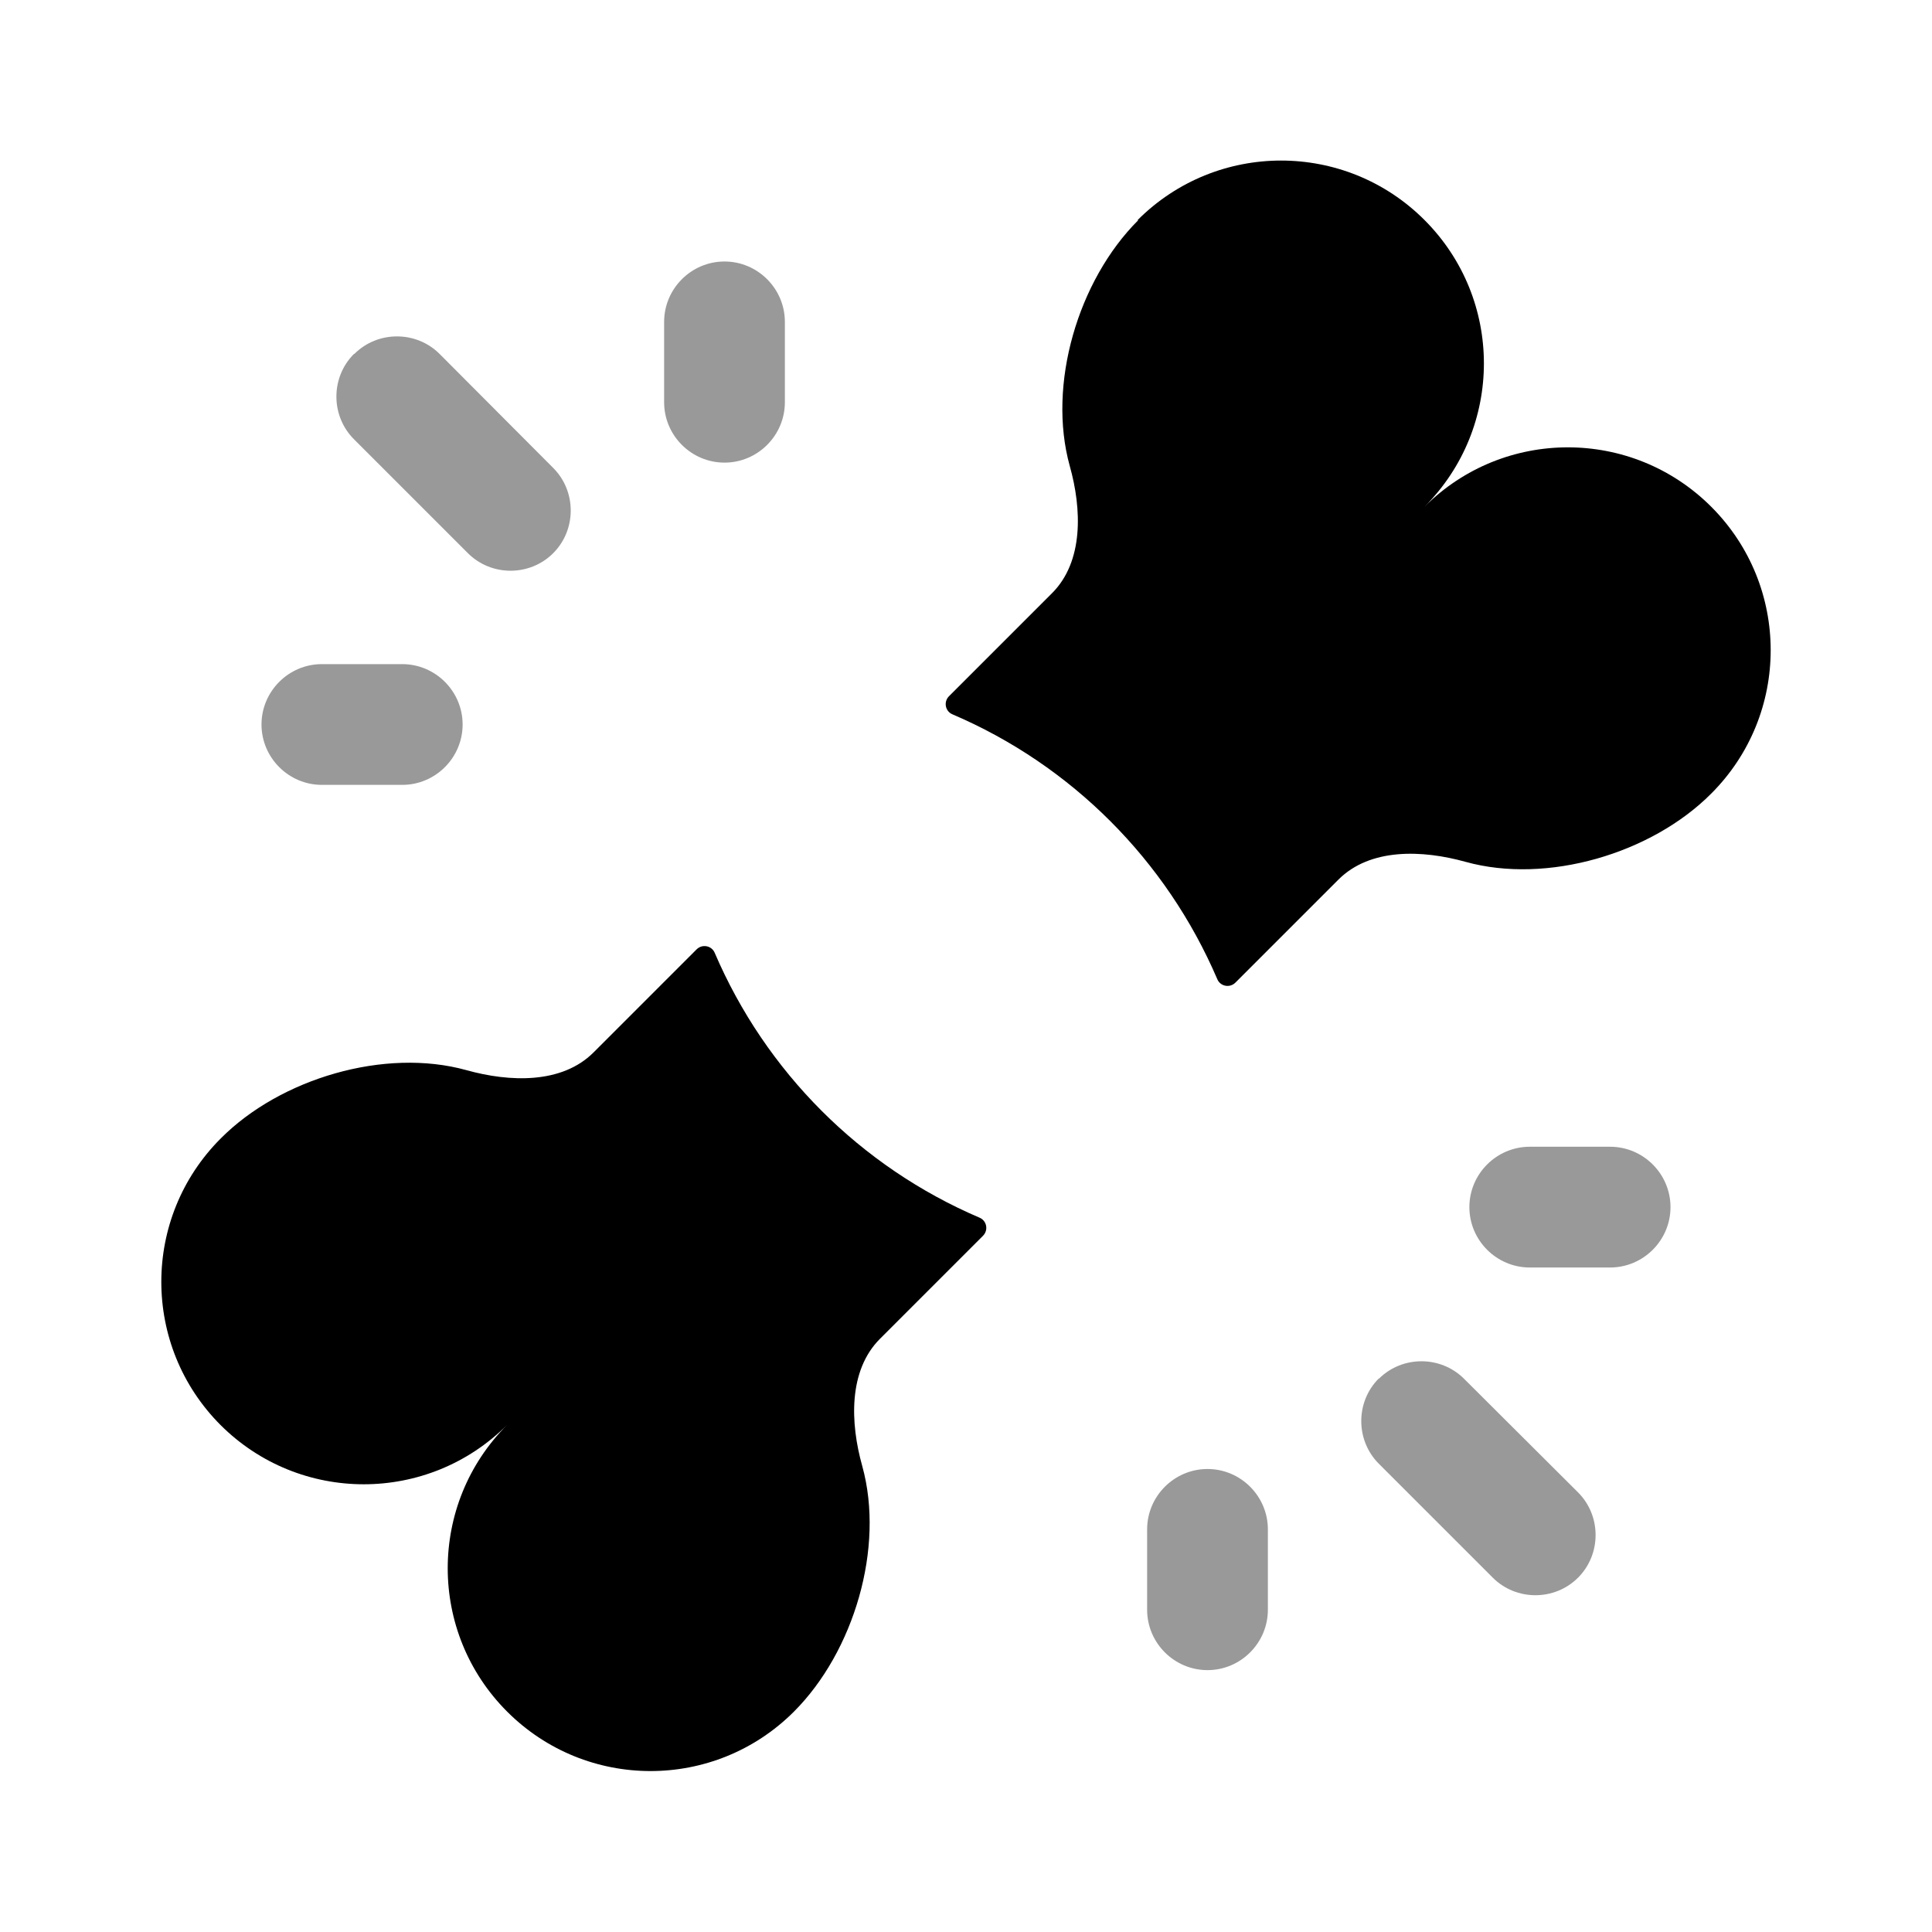 <svg xmlns="http://www.w3.org/2000/svg" viewBox="0 0 512 512"><!--!Font Awesome Pro 6.6.0 by @fontawesome - https://fontawesome.com License - https://fontawesome.com/license (Commercial License) Copyright 2024 Fonticons, Inc.--><path class="fa-secondary" opacity=".4" d="M69.3 192c0 8.8 7.2 16 16 16l21.3 0c8.8 0 16-7.2 16-16s-7.2-16-16-16l-21.3 0c-8.8 0-16 7.2-16 16zM93.8 93.8c-6.2 6.2-6.2 16.4 0 22.6L124 146.6c6.2 6.2 16.4 6.2 22.6 0s6.2-16.4 0-22.6L116.5 93.8c-6.2-6.2-16.4-6.2-22.6 0zM176 85.3l0 21.3c0 8.8 7.2 16 16 16s16-7.2 16-16l0-21.3c0-8.8-7.2-16-16-16s-16 7.2-16 16zm128 320l0 21.3c0 8.8 7.2 16 16 16s16-7.2 16-16l0-21.3c0-8.8-7.2-16-16-16s-16 7.2-16 16zm61.4-40c-6.2 6.2-6.2 16.4 0 22.6l30.2 30.2c6.2 6.2 16.4 6.2 22.6 0s6.2-16.4 0-22.6L388 365.4c-6.2-6.2-16.4-6.2-22.6 0zm24-45.4c0 8.8 7.2 16 16 16l21.3 0c8.8 0 16-7.2 16-16s-7.2-16-16-16l-21.3 0c-8.8 0-16 7.2-16 16z"/><path class="fa-primary" d="M301.6 58.4c-15.9 15.9-24.1 43.5-18.1 65.1c3.2 11.4 3.7 25.3-4.7 33.7l-27.3 27.3c-1.5 1.5-1 4 .9 4.8c31.6 13.5 56.7 38.7 70.2 70.2c.8 1.9 3.3 2.4 4.8 .9l27.3-27.3c8.4-8.4 22.2-7.9 33.7-4.7c21.6 6 49.3-2.2 65.1-18.1c21-21 21-55 0-76s-55-21-76 0c21-21 21-55 0-76s-55-21-76 0zM58.4 377.6c21 21 55 21 76 0c-21 21-21 55 0 76s55 21 76 0c15.9-15.9 24.1-43.5 18.1-65.1c-3.2-11.4-3.7-25.3 4.7-33.7l27.3-27.3c1.5-1.5 1-4-.9-4.8c-31.6-13.5-56.7-38.7-70.2-70.2c-.8-1.9-3.3-2.4-4.8-.9l-27.3 27.3c-8.4 8.4-22.2 7.9-33.7 4.7c-21.6-6-49.3 2.2-65.1 18.1c-21 21-21 55 0 76z"/></svg>